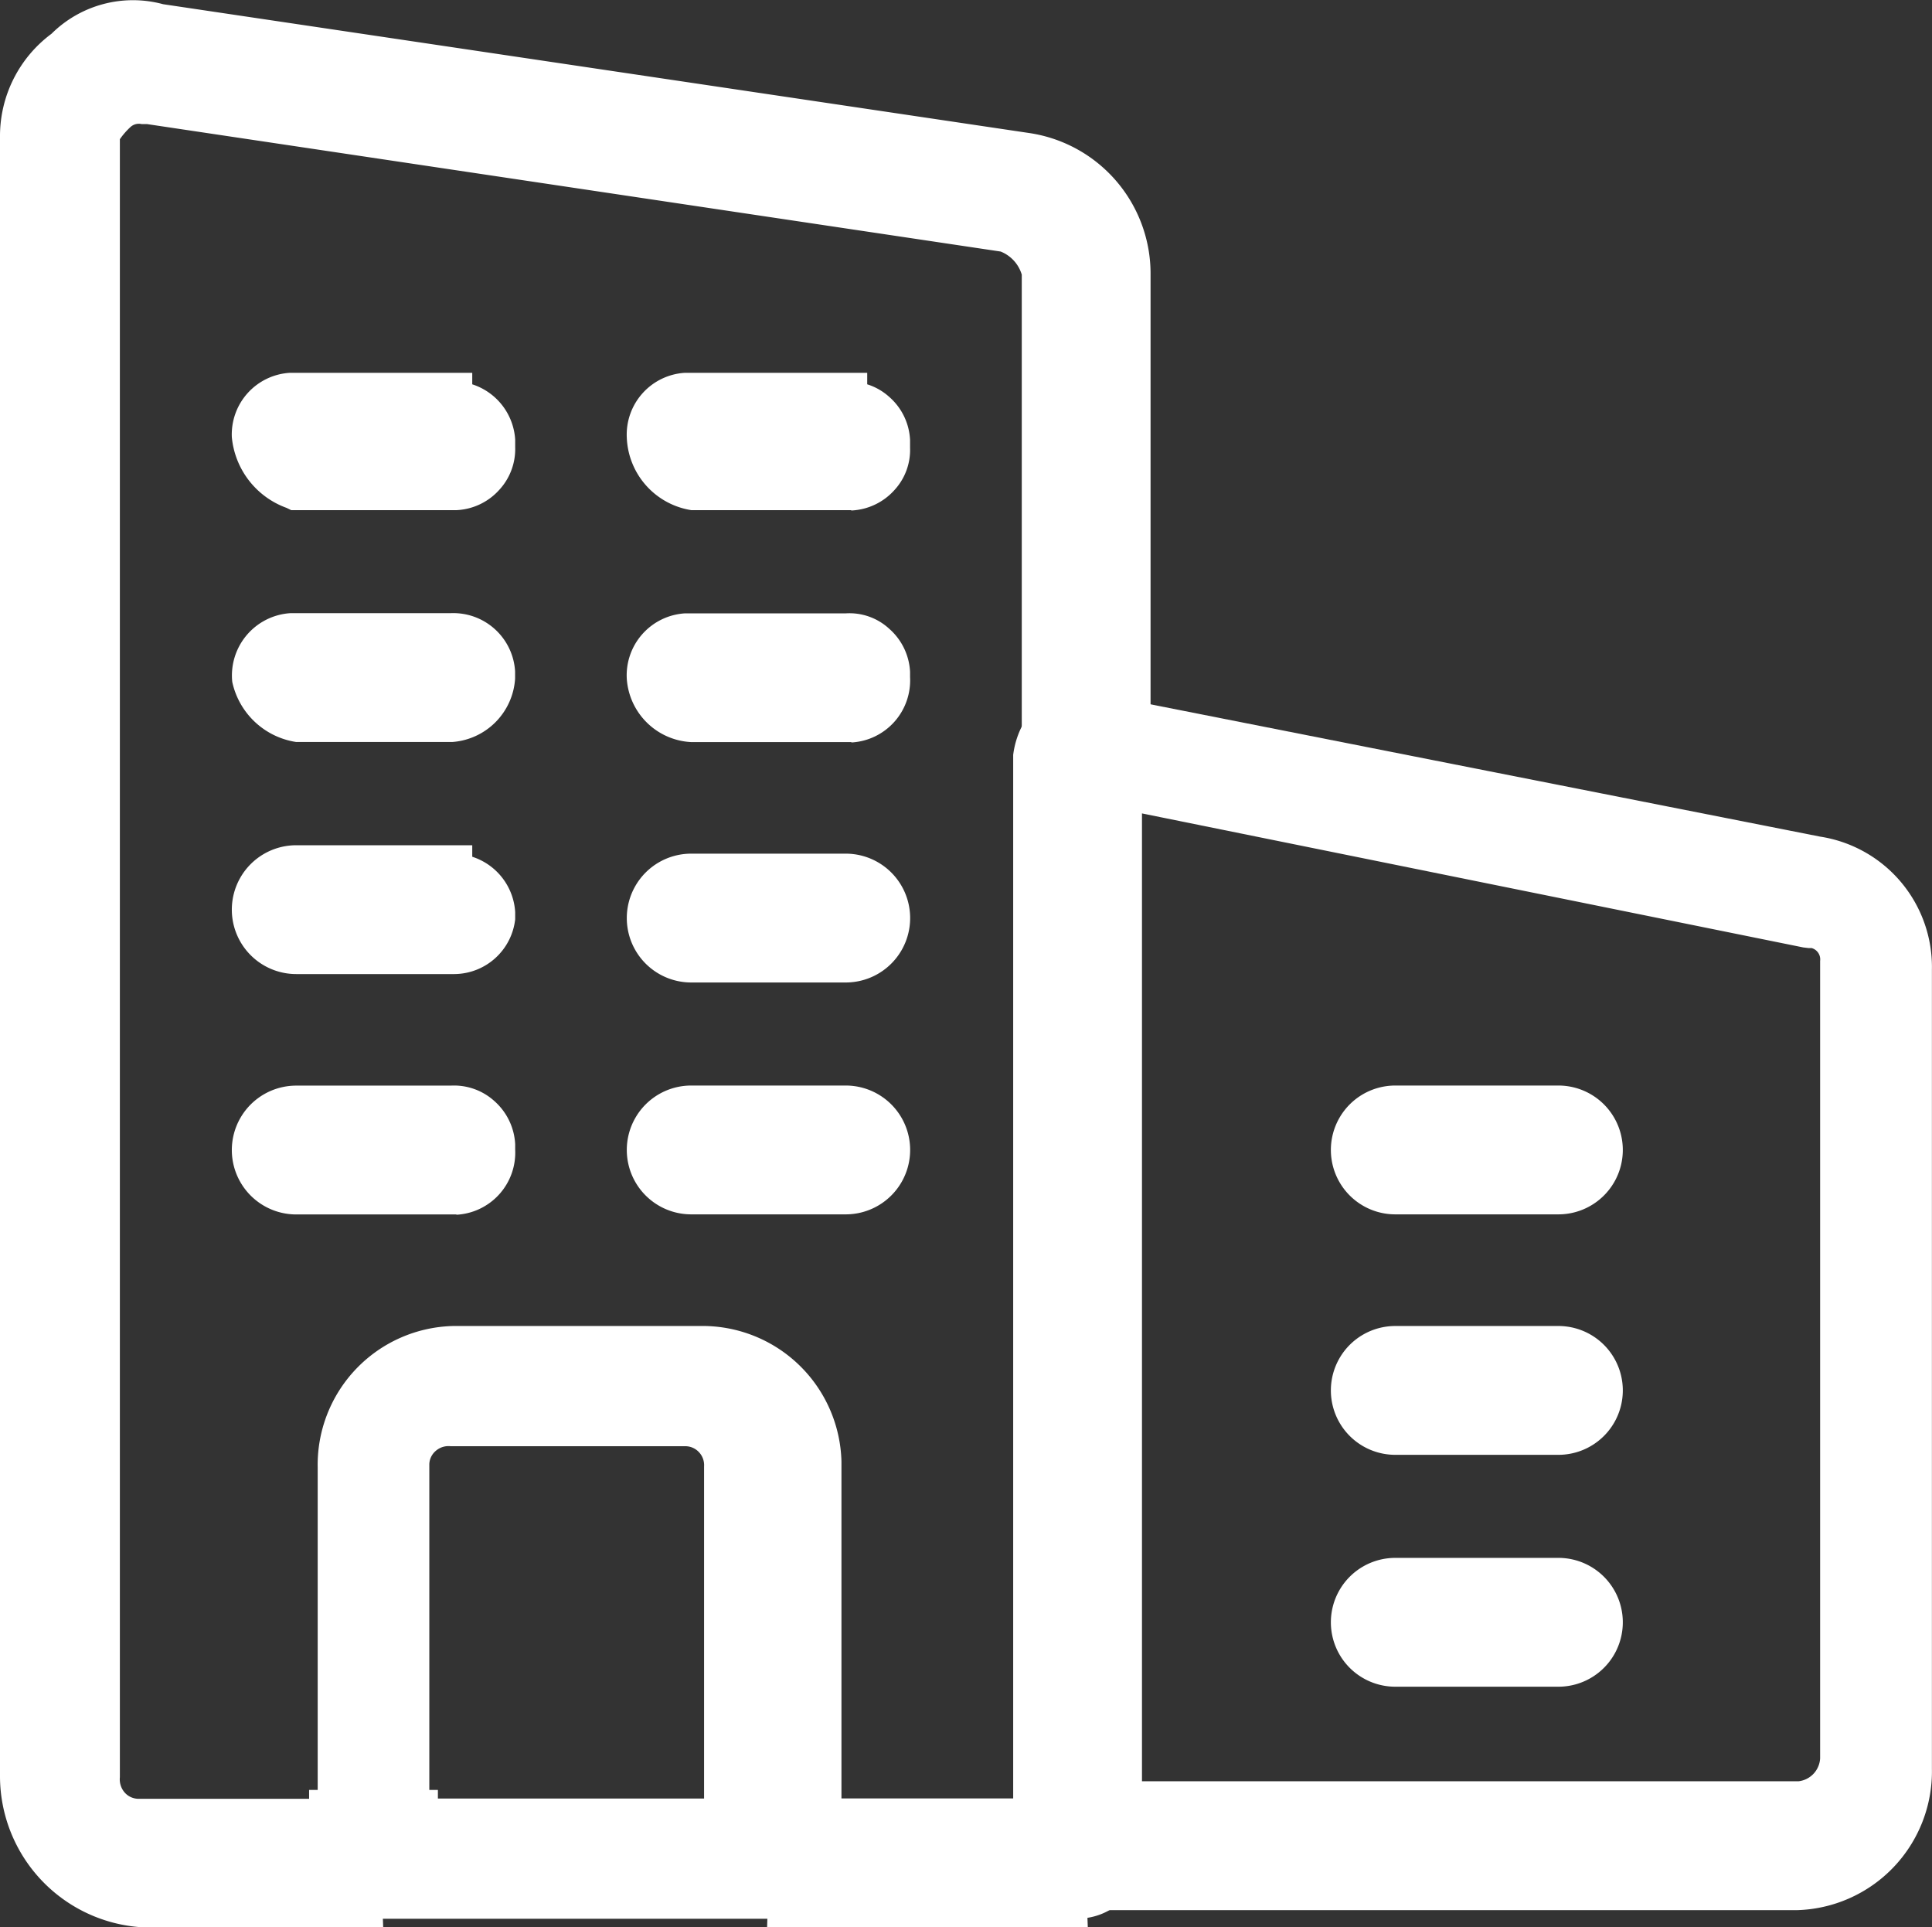 <svg xmlns="http://www.w3.org/2000/svg" width="22.501" height="22.441" viewBox="0 0 22.501 22.441">
  <rect x="0" y="0" width="22.501" height="22.441" fill="#333333" stroke="none"/>
  <g id="组_223" data-name="组 223" transform="translate(-193.658 -200.98)">
    <g id="组_84" data-name="组 84">
      <g id="路径_77" data-name="路径 77">
        <path id="路径_529" data-name="路径 529" d="M206.708,209.37l8.1,1.6a1.287,1.287,0,0,1,1.1,1.3v9.3a1.367,1.367,0,0,1-1.333,1.4h-8.267a.472.472,0,0,0,.5-.442.557.557,0,0,0,0-.058v-.5h7.8a.534.534,0,0,0,.5-.5v-9.3a.366.366,0,0,0-.328-.4.433.433,0,0,0-.072,0l-7.9-1.6Z" fill="#fff"/>
        <path id="路径_530" data-name="路径 530" d="M206.337,223.221h-.044l.015-.5h.048a.222.222,0,0,0,.2-.208v-.792h8.05a.284.284,0,0,0,.25-.266V212.17a.137.137,0,0,0-.1-.151l-.037,0-.059-.007-8.075-1.636-.166-1.321,8.439,1.667a1.536,1.536,0,0,1,1.3,1.55v9.3a1.617,1.617,0,0,1-1.577,1.65h-8.244Zm.687-.5h7.484a1.131,1.131,0,0,0,1.15-1.144V212.27a1.039,1.039,0,0,0-.886-1.052L207,209.683l.035.277,7.692,1.559a.418.418,0,0,1,.079,0,.616.616,0,0,1,.551.674l0,9.275a.792.792,0,0,1-.734.75h-7.566v.321A.756.756,0,0,1,207.024,222.72Z" fill="#fff"/>
      </g>
      <g id="路径_78" data-name="路径 78">
        <path id="路径_531" data-name="路径 531" d="M211.808,213.87a.5.5,0,0,1,0,1h-1.9a.5.5,0,0,1,0-1Z" fill="#fff"/>
        <path id="路径_532" data-name="路径 532" d="M211.808,215.12h-1.9a.75.75,0,0,1,0-1.5h1.9a.75.75,0,0,1,0,1.5Zm-1.9-1a.25.25,0,0,0,0,.5h1.9a.25.25,0,0,0,0-.5Z" fill="#fff"/>
      </g>
      <g id="路径_79" data-name="路径 79">
        <path id="路径_533" data-name="路径 533" d="M211.808,216.67a.5.5,0,0,1,0,1h-1.9a.5.5,0,0,1,0-1Z" fill="#fff"/>
        <path id="路径_534" data-name="路径 534" d="M211.808,217.92h-1.9a.75.75,0,0,1,0-1.5h1.9a.75.75,0,0,1,0,1.5Zm-1.9-1a.25.25,0,0,0,0,.5h1.9a.25.25,0,0,0,0-.5Z" fill="#fff"/>
      </g>
      <g id="路径_80" data-name="路径 80">
        <path id="路径_535" data-name="路径 535" d="M211.808,219.37a.5.5,0,0,1,0,1h-1.9a.5.5,0,0,1,0-1Z" fill="#fff"/>
        <path id="路径_536" data-name="路径 536" d="M211.808,220.62h-1.9a.75.75,0,0,1,0-1.5h1.9a.75.75,0,0,1,0,1.5Zm-1.9-1a.25.25,0,0,0,0,.5h1.9a.25.25,0,0,0,0-.5Z" fill="#fff"/>
      </g>
      <g id="路径_81" data-name="路径 81">
        <path id="路径_537" data-name="路径 537" d="M206.708,222.57a.5.5,0,0,1-1,0v-12.8a.762.762,0,0,1,.2-.4c.1-.1.2-.1.4-.1l.4.1Z" fill="#fff"/>
        <path id="路径_538" data-name="路径 538" d="M206.208,223.32a.75.75,0,0,1-.75-.75v-12.8a1.017,1.017,0,0,1,.27-.573.71.71,0,0,1,.58-.177l.65.155v13.4A.75.75,0,0,1,206.208,223.32Zm.04-13.807c-.128.007-.142.012-.163.033a.5.5,0,0,0-.13.265l0,12.759a.25.25,0,0,0,.5,0V209.565Z" fill="#fff"/>
      </g>
      <g id="路径_82" data-name="路径 82">
        <path id="路径_539" data-name="路径 539" d="M205.808,222.17v.5a.472.472,0,0,0,.442.5.557.557,0,0,0,.058,0h-3.7a.472.472,0,0,0,.5-.442.566.566,0,0,0,0-.058v-.5Z" fill="#fff"/>
        <path id="路径_540" data-name="路径 540" d="M202.638,223.421l-.046,0,.016-.5h.05a.222.222,0,0,0,.2-.207v-.793h3.2v.75a.234.234,0,0,0,.055.176.22.22,0,0,0,.146.074h.049l.019.5h-3.689Zm.687-.5h2.266a.718.718,0,0,1-.032-.266v-.234h-2.2v.327A.677.677,0,0,1,203.325,222.92Z" fill="#fff"/>
      </g>
      <g id="路径_83" data-name="路径 83">
        <path id="路径_541" data-name="路径 541" d="M203.508,205.67a.472.472,0,0,1,.5.442.557.557,0,0,1,0,.058.472.472,0,0,1-.442.5.557.557,0,0,1-.058,0h-1.8a.633.633,0,0,1-.5-.6.472.472,0,0,1,.442-.5.557.557,0,0,1,.058,0h1.8Z" fill="#fff"/>
        <path id="路径_542" data-name="路径 542" d="M203.564,206.92h-1.856a.89.89,0,0,1-.75-.842.721.721,0,0,1,.677-.757h2.123v.134a.691.691,0,0,1,.257.147.71.71,0,0,1,.242.5v.092a.689.689,0,0,1-.179.489.717.717,0,0,1-.5.241Zm-1.856-1.1a.245.245,0,0,0-.195.074.22.22,0,0,0-.055.161.383.383,0,0,0,.3.37l1.748-.005a.241.241,0,0,0,.2-.074.218.218,0,0,0,.055-.16c-.007-.181-.109-.267-.235-.267l-.265.017v-.116Z" fill="#fff"/>
      </g>
      <g id="路径_84" data-name="路径 84">
        <path id="路径_543" data-name="路径 543" d="M204.008,208.87a.472.472,0,0,1-.442.5.557.557,0,0,1-.058,0h-1.8a.535.535,0,0,1-.5-.5.472.472,0,0,1,.442-.5h1.858a.472.472,0,0,1,.5.442A.557.557,0,0,1,204.008,208.87Z" fill="#fff"/>
        <path id="路径_544" data-name="路径 544" d="M203.567,209.621h-1.859a.792.792,0,0,1-.75-.734.723.723,0,0,1,.677-.765h1.873a.683.683,0,0,1,.507.18.714.714,0,0,1,.242.5v.062a.724.724,0,0,1-.676.761Zm-.03-1h-1.829c-.165.007-.258.112-.25.234a.287.287,0,0,0,.266.267h1.784c.165-.007.258-.112.25-.234v-.018l0-.017.249.019-.249-.038a.223.223,0,0,0-.222-.213Z" fill="#fff"/>
      </g>
      <g id="路径_85" data-name="路径 85">
        <path id="路径_545" data-name="路径 545" d="M203.508,211.17a.5.5,0,0,1,0,1h-1.8a.5.5,0,0,1,0-1Z" fill="#fff"/>
        <path id="路径_546" data-name="路径 546" d="M203.508,212.42h-1.8a.75.75,0,0,1,0-1.5h1.8a.75.75,0,0,1,0,1.5Zm-1.8-1a.25.25,0,0,0,0,.5h1.8a.25.25,0,0,0,0-.5Z" fill="#fff"/>
      </g>
      <g id="路径_86" data-name="路径 86">
        <path id="路径_547" data-name="路径 547" d="M203.508,213.87a.5.5,0,0,1,0,1h-1.8a.5.5,0,0,1,0-1Z" fill="#fff"/>
        <path id="路径_548" data-name="路径 548" d="M203.508,215.12h-1.8a.75.75,0,0,1,0-1.5h1.8a.75.75,0,0,1,0,1.5Zm-1.8-1a.25.25,0,0,0,0,.5h1.8a.25.25,0,0,0,0-.5Z" fill="#fff"/>
      </g>
      <g id="路径_87" data-name="路径 87">
        <path id="路径_549" data-name="路径 549" d="M199.408,214.37a.472.472,0,0,1-.442.5.557.557,0,0,1-.058,0h-1.8a.5.5,0,1,1,0-1h1.8a.472.472,0,0,1,.5.442A.566.566,0,0,1,199.408,214.37Z" fill="#fff"/>
        <path id="路径_550" data-name="路径 550" d="M198.967,215.121h-1.859a.75.75,0,1,1,0-1.5h1.8a.7.7,0,0,1,.508.18.72.72,0,0,1,.242.5v.064a.724.724,0,0,1-.677.759Zm-.03-1h-1.829a.25.25,0,1,0,0,.5h1.8a.232.232,0,0,0,.251-.235v-.028l.249.013-.249-.045A.223.223,0,0,0,198.937,214.119Z" fill="#fff"/>
      </g>
      <g id="路径_88" data-name="路径 88">
        <path id="路径_551" data-name="路径 551" d="M198.908,205.67a.472.472,0,0,1,.5.442.566.566,0,0,1,0,.058.472.472,0,0,1-.442.5.557.557,0,0,1-.058,0h-1.8c-.2-.1-.5-.3-.5-.6a.472.472,0,0,1,.442-.5.557.557,0,0,1,.058,0h1.8Z" fill="#fff"/>
        <path id="路径_552" data-name="路径 552" d="M198.964,206.92h-1.915l-.053-.026a.972.972,0,0,1-.638-.824.719.719,0,0,1,.677-.749h2.123v.134a.723.723,0,0,1,.5.643v.086a.7.7,0,0,1-.18.494.714.714,0,0,1-.5.242Zm-1.794-.5h1.738a.241.241,0,0,0,.195-.074.221.221,0,0,0,.056-.161c-.008-.179-.111-.266-.236-.266l-.265.017v-.116h-1.55a.245.245,0,0,0-.2.074.226.226,0,0,0-.056.161C196.858,206.222,197.058,206.357,197.17,206.42Z" fill="#fff"/>
      </g>
      <g id="路径_89" data-name="路径 89">
        <path id="路径_553" data-name="路径 553" d="M198.908,208.37a.472.472,0,0,1,.5.442.566.566,0,0,1,0,.058.534.534,0,0,1-.5.5h-1.8a.641.641,0,0,1-.5-.5.472.472,0,0,1,.442-.5h1.858Z" fill="#fff"/>
        <path id="路径_554" data-name="路径 554" d="M197.108,209.62a.9.9,0,0,1-.745-.7.727.727,0,0,1,.672-.8H198.9a.721.721,0,0,1,.757.677v.086a.79.79,0,0,1-.734.737Zm0-1a.232.232,0,0,0-.251.235.389.389,0,0,0,.3.27l1.75-.005a.285.285,0,0,0,.251-.266.238.238,0,0,0-.075-.179.2.2,0,0,0-.16-.055h-1.816Z" fill="#fff"/>
      </g>
      <g id="路径_90" data-name="路径 90">
        <path id="路径_555" data-name="路径 555" d="M198.908,211.17a.472.472,0,0,1,.5.442.566.566,0,0,1,0,.058.457.457,0,0,1-.5.4h-1.8a.5.5,0,0,1,0-1h1.8Z" fill="#fff"/>
        <path id="路径_556" data-name="路径 556" d="M198.952,212.322l-.068,0h-1.776a.75.75,0,0,1,0-1.5h2.05v.134a.723.723,0,0,1,.5.643v.086A.718.718,0,0,1,198.952,212.322Zm-1.844-1a.25.25,0,0,0,0,.5h1.8a.216.216,0,0,0,.252-.18.233.233,0,0,0-.237-.221l-.265.017v-.116Z" fill="#fff"/>
      </g>
      <g id="路径_91" data-name="路径 91">
        <path id="路径_557" data-name="路径 557" d="M202.108,218.07a.472.472,0,0,0-.442-.5.557.557,0,0,0-.058,0h-2.7a.472.472,0,0,0-.5.442.557.557,0,0,0,0,.058v4.1h-.8v-4.1a1.367,1.367,0,0,1,1.333-1.4h2.867a1.367,1.367,0,0,1,1.4,1.333c0,.023,0,.045,0,.067v4.1h-1.1Z" fill="#fff"/>
        <path id="路径_558" data-name="路径 558" d="M203.458,222.42h-1.6v-4.365a.22.22,0,0,0-.055-.161.217.217,0,0,0-.152-.074h-2.743a.225.225,0,0,0-.176.055.213.213,0,0,0-.074.152v4.393h-1.3v-4.35a1.617,1.617,0,0,1,1.577-1.65h2.873a1.619,1.619,0,0,1,1.65,1.577Zm-1.1-.5h.6v-3.85a1.11,1.11,0,0,0-1.144-1.15h-2.806a1.131,1.131,0,0,0-1.15,1.144v3.856h.3v-3.926a.716.716,0,0,1,.241-.494.727.727,0,0,1,.524-.179h2.761a.723.723,0,0,1,.673.757Z" fill="#fff"/>
      </g>
      <g id="路径_92" data-name="路径 92">
        <path id="路径_559" data-name="路径 559" d="M198.508,222.17h4.6v.5a.457.457,0,0,1-.5.4h-4.6a.472.472,0,0,1-.5-.442.566.566,0,0,1,0-.058v-.5h1Z" fill="#fff"/>
        <path id="路径_560" data-name="路径 560" d="M202.652,223.322q-.034,0-.069,0h-4.575a.721.721,0,0,1-.75-.676v-.824h1.5v.1h4.6v.75A.72.72,0,0,1,202.652,223.322Zm-.044-.5a.218.218,0,0,0,.252-.18v-.22h-4.6v-.1h-.5v.25a.242.242,0,0,0,.235.251Z" fill="#fff"/>
      </g>
      <g id="路径_93" data-name="路径 93">
        <path id="路径_561" data-name="路径 561" d="M195.508,201.27l10.1,1.5a1.4,1.4,0,0,1,1.2,1.4v5.3l-.4-.1a.6.6,0,0,0-.4.1.52.52,0,0,0-.2.4v-5.7a.665.665,0,0,0-.4-.5l-10-1.5h-.1a.366.366,0,0,0-.3.1c-.1.1-.2.2-.2.3v19.1a.472.472,0,0,0,.442.5.557.557,0,0,0,.058,0h2.3v.5a.472.472,0,0,0,.442.5.557.557,0,0,0,.058,0h-2.8a1.52,1.52,0,0,1-1.4-1.5v-19.1a1.232,1.232,0,0,1,.5-1A1.13,1.13,0,0,1,195.508,201.27Z" fill="#fff"/>
        <path id="路径_562" data-name="路径 562" d="M198.108,223.421h-2.8a1.764,1.764,0,0,1-1.65-1.748v-19.1a1.483,1.483,0,0,1,.6-1.2,1.347,1.347,0,0,1,1.3-.344l10.087,1.5a1.655,1.655,0,0,1,1.413,1.649v5.619l-.71-.178a.321.321,0,0,0-.2.064.265.265,0,0,0-.09.2l-.5-.005v-5.7a.417.417,0,0,0-.246-.269l-9.941-1.484-.063,0a.144.144,0,0,0-.127.031.85.85,0,0,0-.127.145l0,19.074a.234.234,0,0,0,.055.176.216.216,0,0,0,.153.074h2.592v.75a.227.227,0,0,0,.2.25h.048l.019.5Zm-2.894-21.94a.876.876,0,0,0-.627.264,1.013,1.013,0,0,0-.429.823v19.1a1.263,1.263,0,0,0,1.17,1.251h2.064a.727.727,0,0,1-.034-.265v-.235h-2.127a.721.721,0,0,1-.672-.765V202.57a.706.706,0,0,1,.271-.475.609.609,0,0,1,.51-.173l.069,0,10.037,1.5a.918.918,0,0,1,.609.7l0,5.041a.809.809,0,0,1,.377-.046l.123.03V204.17a1.153,1.153,0,0,0-.986-1.152l-10.13-1.507A.881.881,0,0,0,195.214,201.481Z" fill="#fff"/>
      </g>
    </g>
  </g>
</svg>
